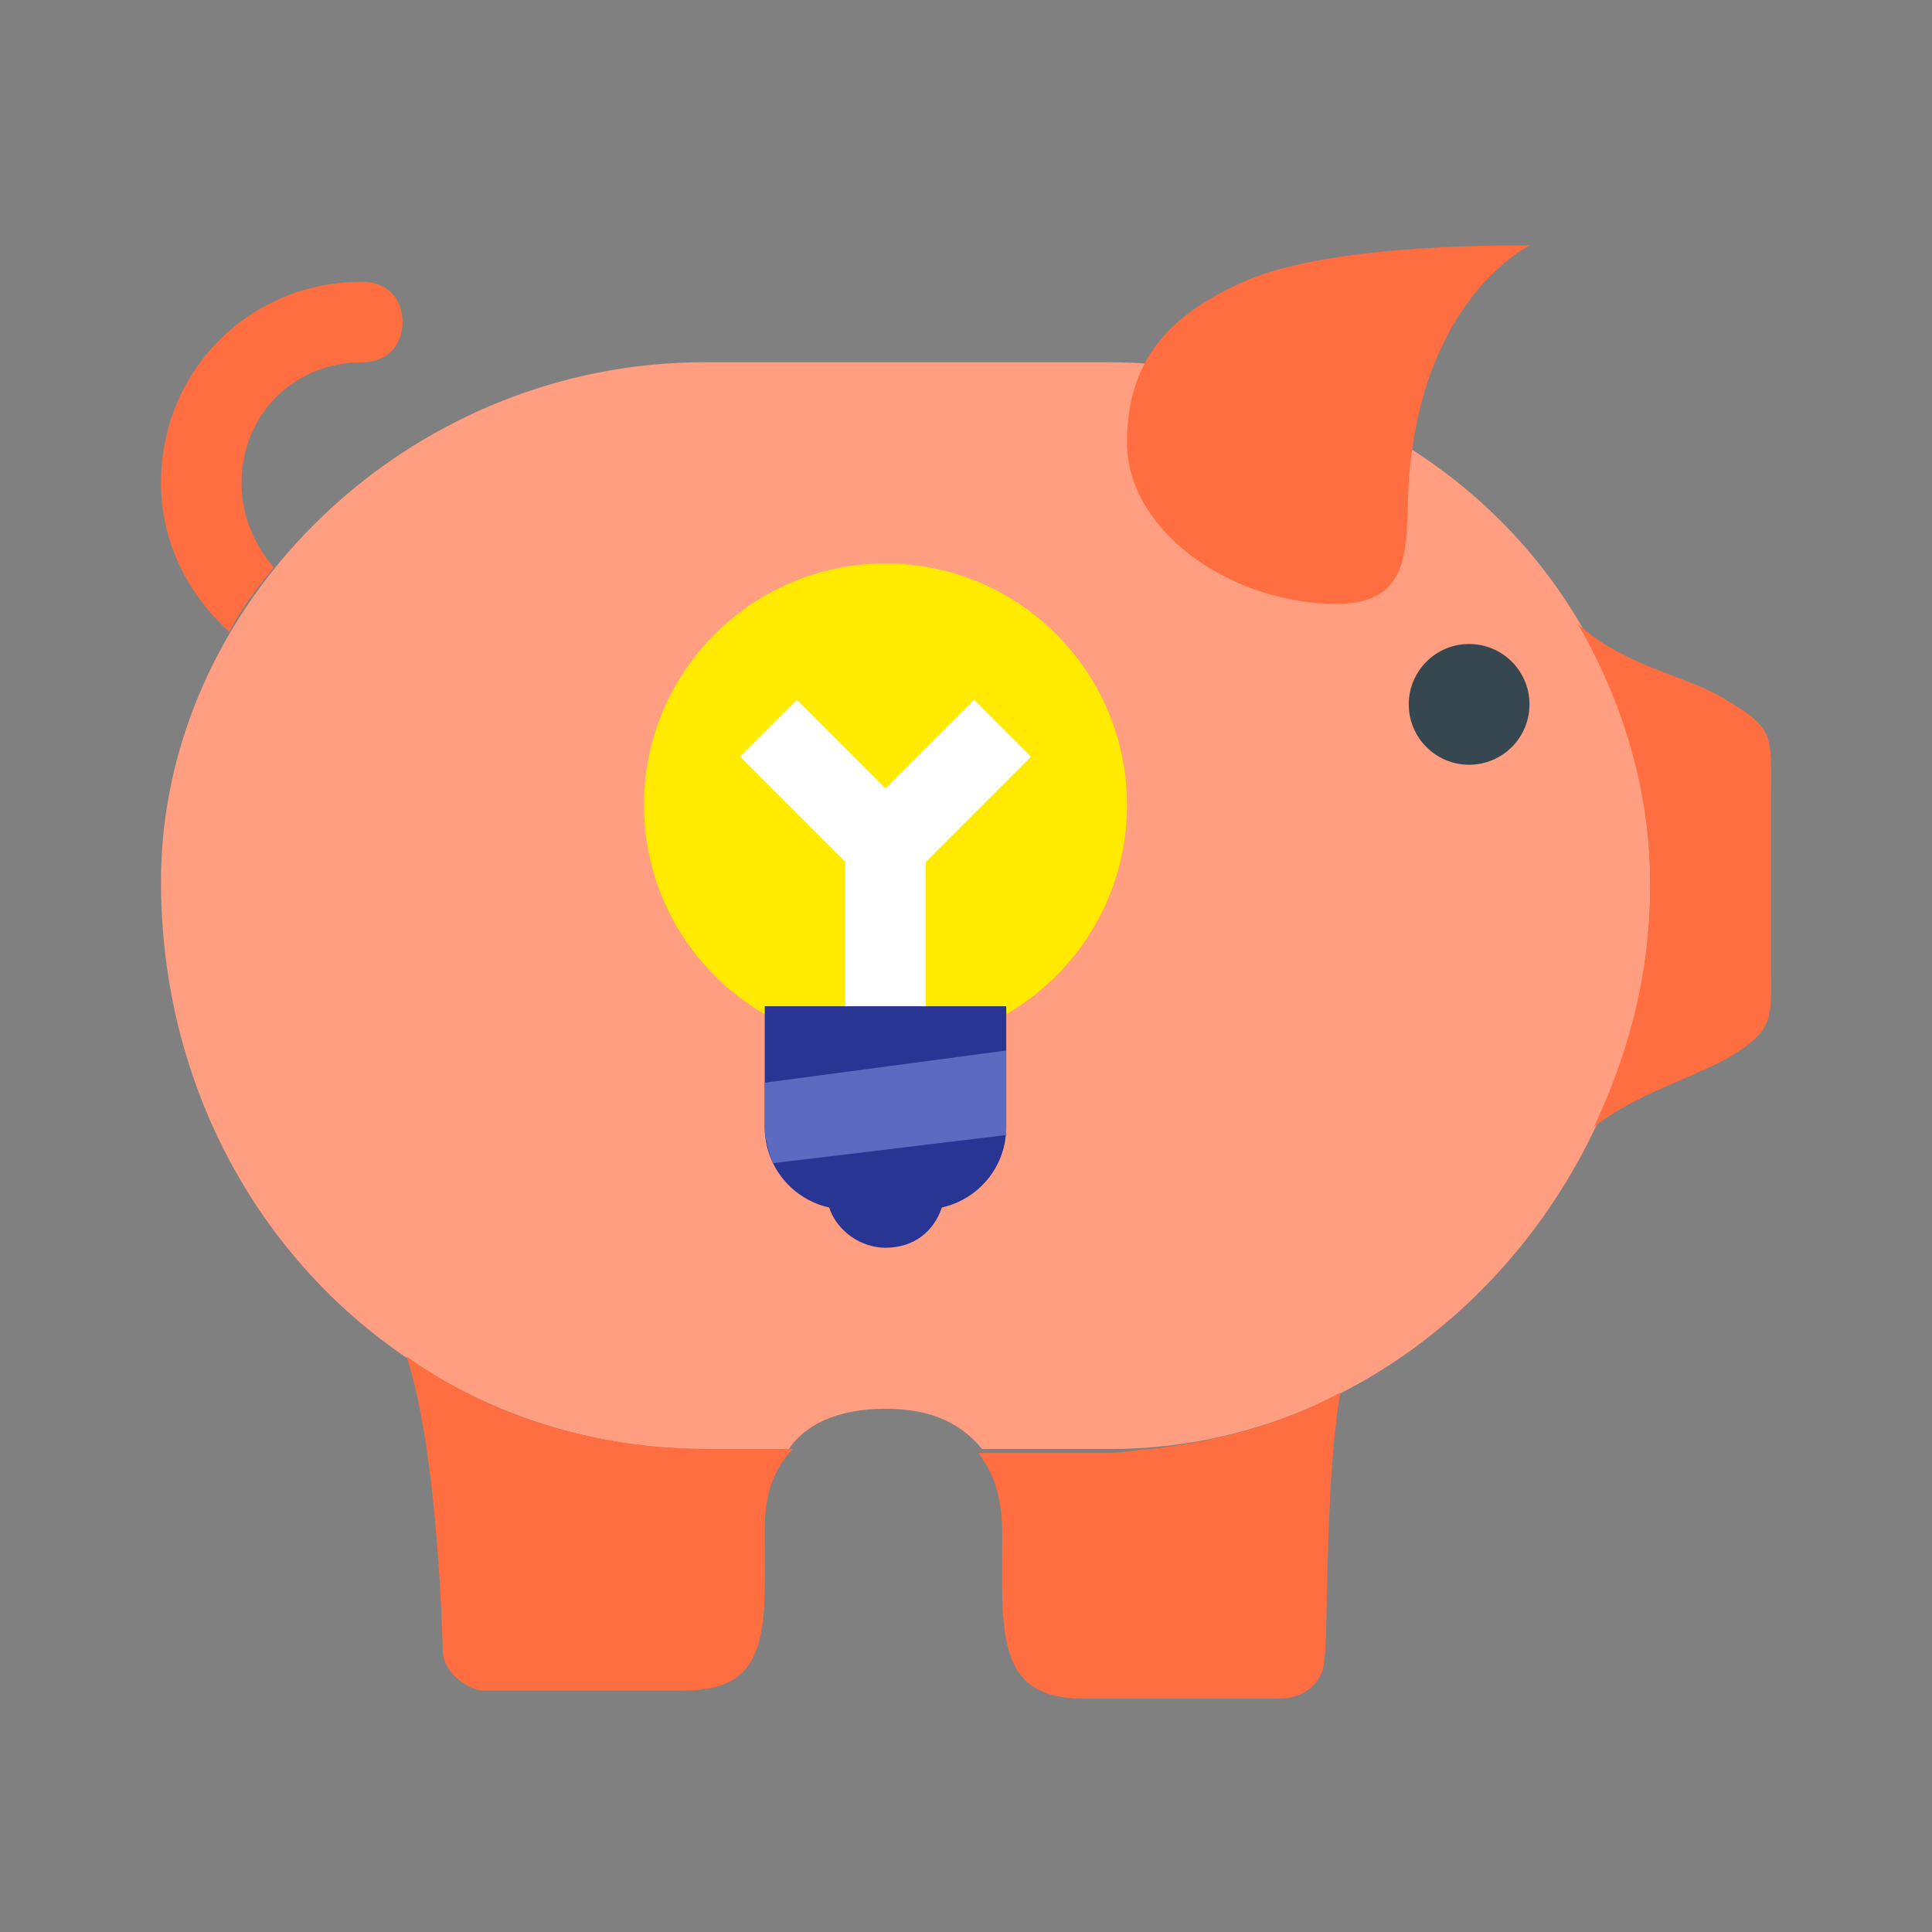 <?xml version="1.0" encoding="utf-8"?>
<!-- Generator: Adobe Illustrator 19.1.1, SVG Export Plug-In . SVG Version: 6.00 Build 0)  -->
<svg version="1.1"  xmlns="http://www.w3.org/2000/svg" xmlns:xlink="http://www.w3.org/1999/xlink" x="0px" y="0px"
	 viewBox="0 0 48 48" enable-background="new 0 0 48 48" xml:space="preserve">
<rect x="0" y="0" width="48" height="48" fill="#808080" stroke="none"/>
<path fill="#FF9E80" d="M17.5,36h2.1c0.4-0.6,1.2-1,2.4-1s1.9,0.4,2.4,1l3.2,0C35,36,41,29.4,41,22c0-7.4-6-13-13.5-13h-10
	C10.1,9,4,15,4,21.9C4,29.9,10.1,36,17.5,36z"/>
<circle fill="#37474F" cx="36.5" cy="17.5" r="1.5"/>
<circle fill="#FFEA00" cx="22" cy="20" r="6"/>
<path fill="none" stroke="#FFFFFF" stroke-width="2" stroke-linecap="square" stroke-miterlimit="10" d="M19.8,18.8L22,21v3.3
	 M24.2,18.8L22,21"/>
<path fill="#283593" d="M19,25v3c0,1,0.7,1.8,1.6,2c0.2,0.6,0.8,1,1.4,1c0.7,0,1.2-0.4,1.4-1c0.9-0.2,1.6-1,1.6-2v-3H19z"/>
<path fill="#5C6BC0" d="M25,28v-1.9l-6,0.8V28c0,0.3,0.1,0.6,0.2,0.9l5.8-0.7C25,28.1,25,28,25,28z"/>
<path fill="#FF6E40" d="M19,38c0,2.4,0.2,4-2,4H12c-0.3,0-1-0.4-1-1c0,0-0.1-4.9-0.9-7.3c2.1,1.5,4.7,2.3,7.5,2.3h2.1c0,0,0,0,0,0
	C19.1,36.6,19,37.4,19,38z M5.7,15.7c0.3-0.6,0.7-1.1,1.1-1.6C6.3,13.5,6,12.8,6,12c0-1.7,1.3-3,3-3c0.6,0,1-0.4,1-1S9.6,7,9,7
	c-2.8,0-5,2.2-5,5C4,13.5,4.7,14.8,5.7,15.7z M42.9,17.4c-0.9-0.6-2.5-0.8-3.7-1.9c1.1,1.9,1.8,4.1,1.8,6.5c0,2.1-0.5,4.1-1.4,6
	c1-0.8,2.4-1.2,3.3-1.7c1.2-0.7,1.1-1,1.1-2.2v-4.4C44,18.3,44.1,18.1,42.9,17.4z M35,12c-0.1,1.5,0.2,3.1-2,3c-2.6-0.1-5-1.9-5-4
	c0-2.1,1.1-3.2,2.9-4c2.2-1,7.1-0.9,7.1-0.9S35.3,7.4,35,12z M33.3,34.6c-1.5,0.8-3,1.2-4.7,1.4c-0.3,0-0.7,0.1-1.1,0.1l-3.2,0
	c0,0,0,0,0,0c0.5,0.6,0.6,1.4,0.6,2c0,2.4-0.2,4.1,2,4.1l4.9,0c0.6,0,1.1-0.4,1.1-1C33,41,32.9,36.9,33.3,34.6z"/>
</svg>
